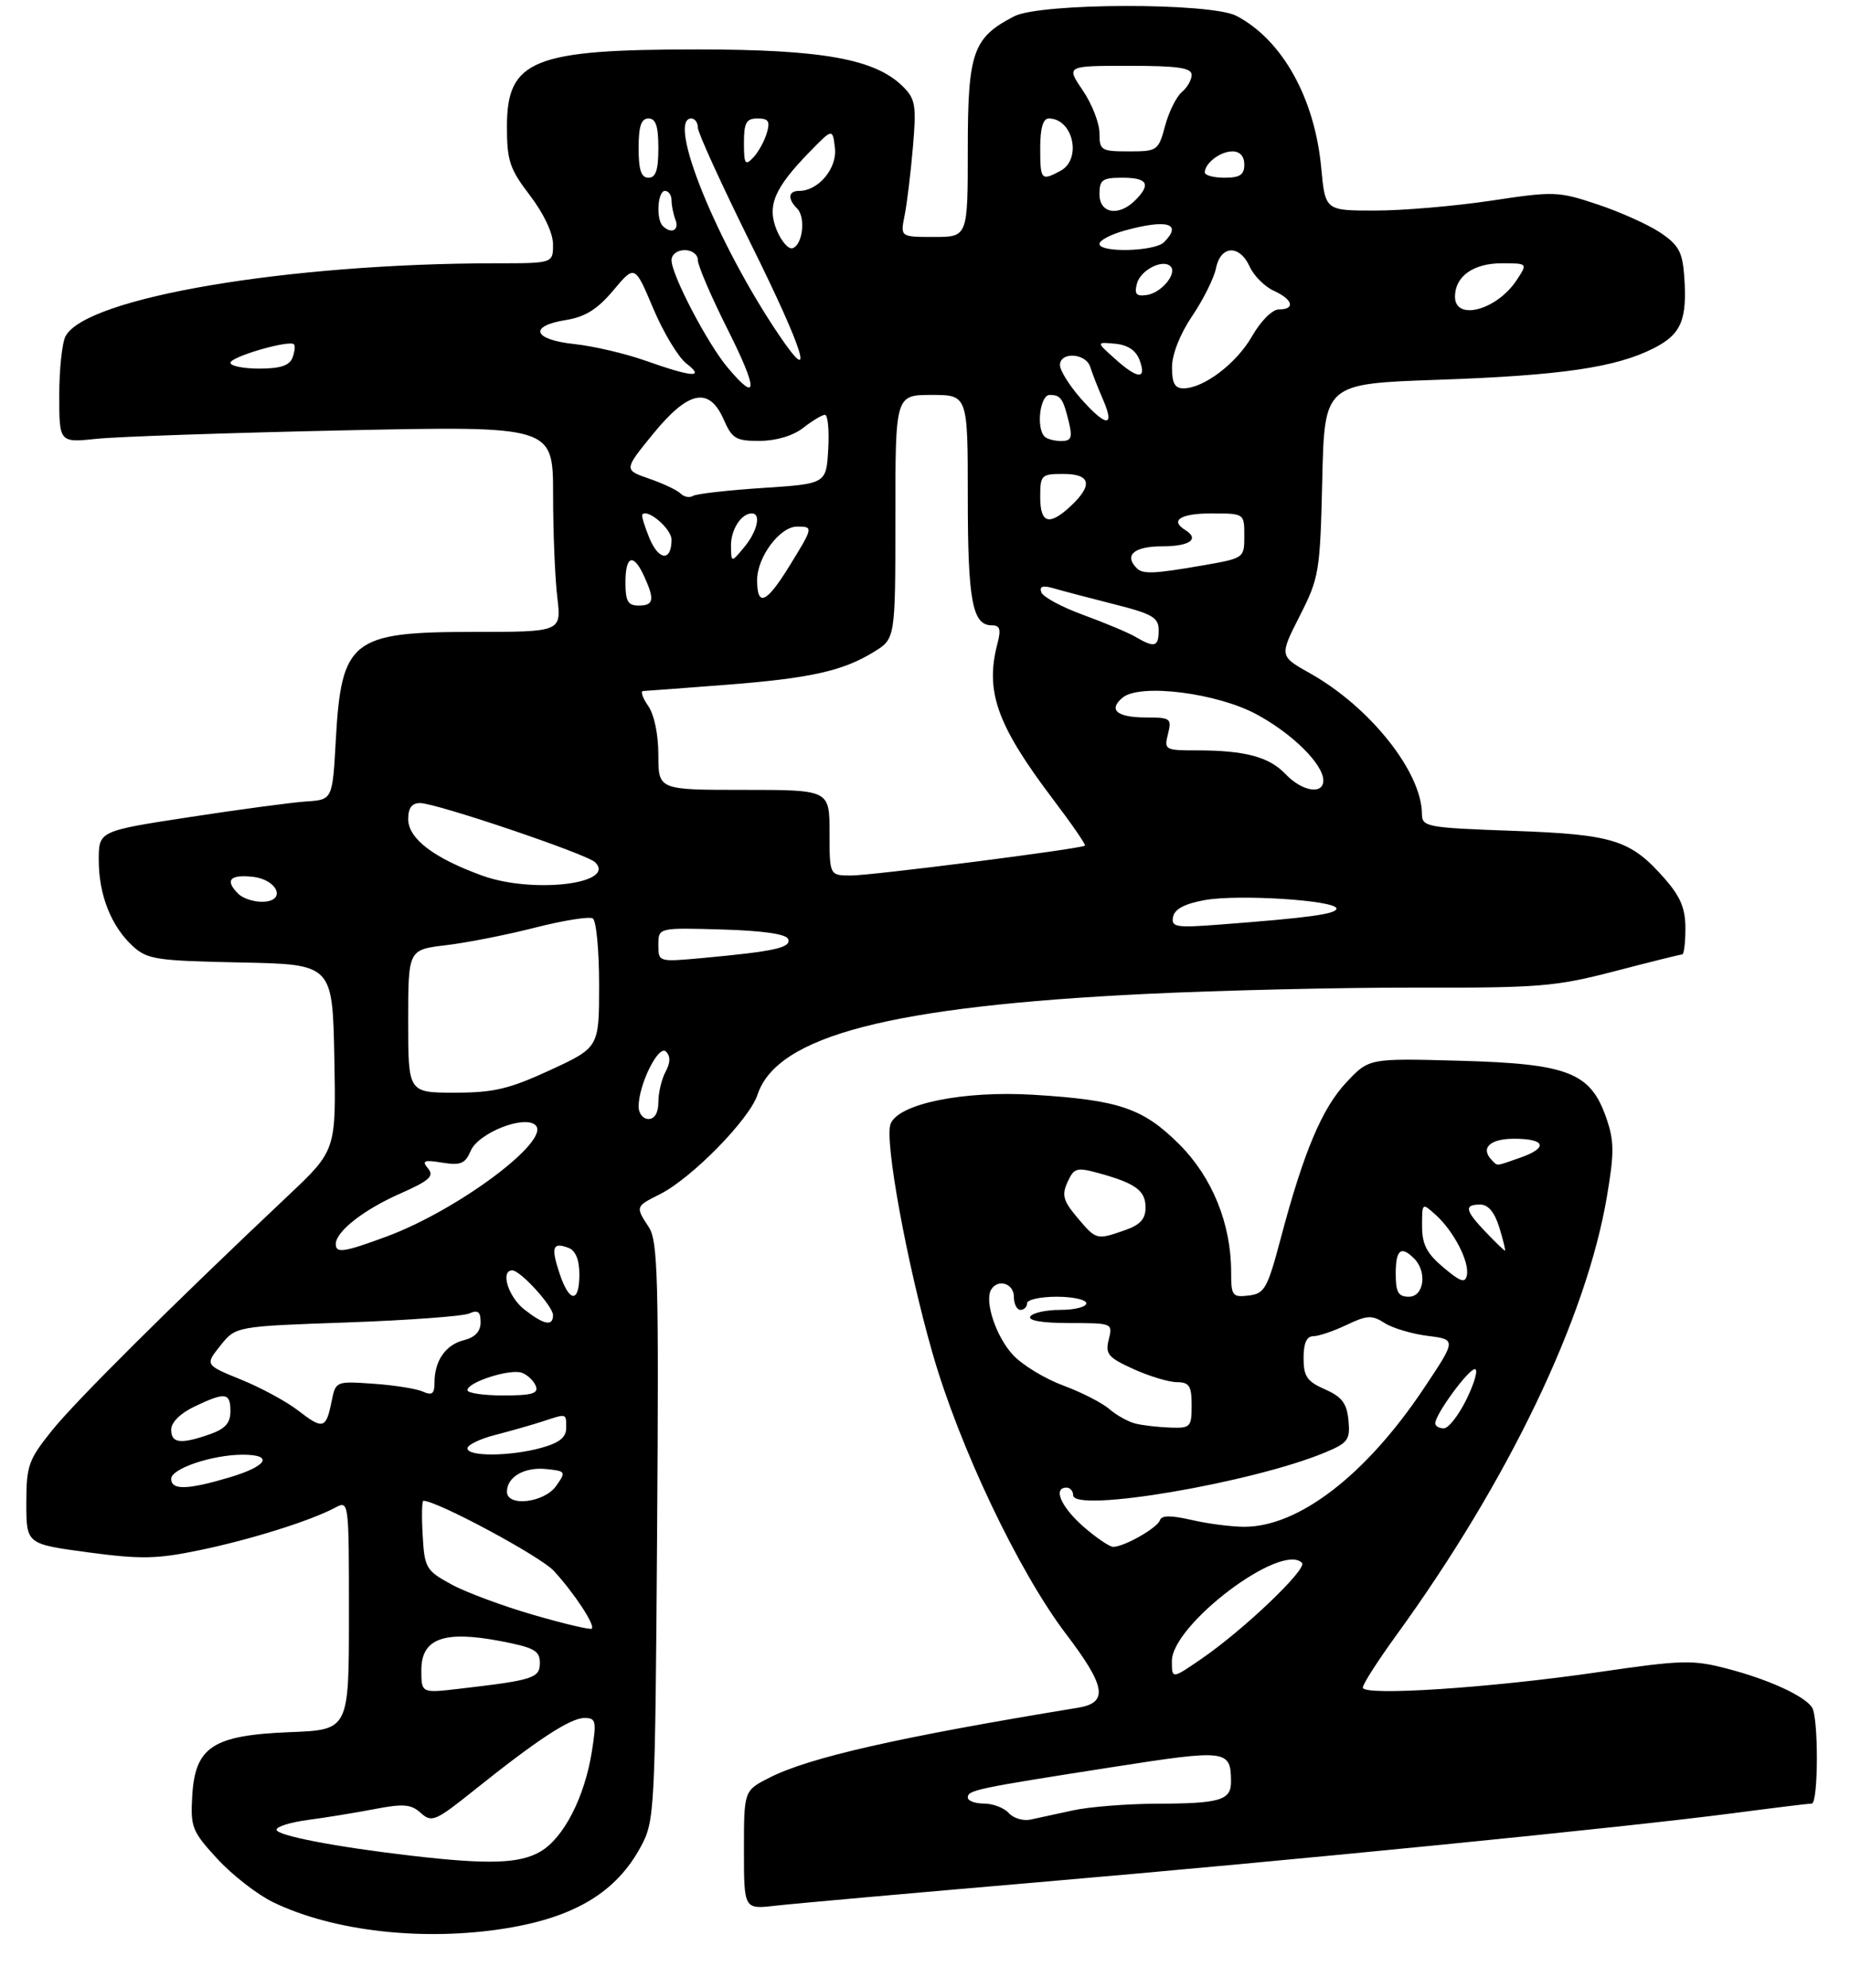 <?xml version="1.0" encoding="UTF-8" standalone="no"?>
<!DOCTYPE svg PUBLIC "-//W3C//DTD SVG 1.1//EN" "http://www.w3.org/Graphics/SVG/1.1/DTD/svg11.dtd" >
<svg xmlns="http://www.w3.org/2000/svg" xmlns:xlink="http://www.w3.org/1999/xlink" version="1.1" viewBox="0 0 281 302">
 <g >
 <path fill="currentColor"
d=" M 76.87 292.95 C 87.35 291.25 93.65 287.43 97.36 280.50 C 99.44 276.61 99.51 275.26 99.81 232.66 C 100.08 194.31 99.92 188.53 98.56 186.45 C 96.50 183.30 96.50 183.30 100.25 181.42 C 105.06 179.00 113.82 170.07 115.06 166.31 C 118.01 157.37 135.25 152.89 174.00 151.00 C 185.28 150.45 203.72 150.02 215.00 150.04 C 233.83 150.09 236.30 149.88 245.26 147.55 C 250.63 146.15 255.24 145.00 255.51 145.00 C 255.78 145.00 256.00 143.22 256.00 141.03 C 256.00 138.01 255.25 136.22 252.85 133.48 C 247.66 127.58 245.09 126.77 229.77 126.22 C 216.59 125.74 216.00 125.63 215.98 123.61 C 215.91 117.24 208.08 107.41 199.02 102.31 C 194.32 99.68 194.32 99.68 197.41 93.59 C 200.38 87.74 200.51 86.91 200.84 72.90 C 201.18 58.30 201.18 58.30 218.34 57.70 C 237.12 57.05 245.44 55.83 251.20 52.90 C 255.38 50.77 256.29 48.60 255.82 41.95 C 255.55 38.27 254.97 37.21 252.20 35.35 C 250.38 34.13 246.09 32.20 242.67 31.06 C 236.68 29.06 236.05 29.04 226.47 30.49 C 220.99 31.31 213.08 31.99 208.89 31.99 C 201.29 32.00 201.29 32.00 200.68 25.47 C 199.69 14.88 194.76 6.05 187.80 2.41 C 183.90 0.37 158.01 0.42 154.04 2.48 C 147.77 5.72 147.00 7.92 147.00 22.63 C 147.00 36.00 147.00 36.00 141.88 36.00 C 136.75 36.00 136.75 36.00 137.40 32.75 C 137.76 30.96 138.33 26.30 138.66 22.39 C 139.21 16.04 139.05 15.05 137.17 13.17 C 132.97 8.97 124.98 7.52 106.00 7.51 C 80.98 7.50 77.00 9.10 77.00 19.21 C 77.00 24.42 77.41 25.66 80.50 29.70 C 82.61 32.47 84.00 35.42 84.00 37.14 C 84.00 40.00 84.00 40.00 75.25 40.00 C 43.72 40.02 13.10 45.21 9.96 51.07 C 9.43 52.06 9.00 56.11 9.00 60.06 C 9.00 67.26 9.00 67.26 14.75 66.66 C 17.91 66.33 34.79 65.76 52.25 65.38 C 84.00 64.71 84.00 64.71 84.01 75.10 C 84.01 80.82 84.30 87.86 84.65 90.75 C 85.28 96.00 85.28 96.00 71.86 96.00 C 53.39 96.00 51.85 97.22 51.00 112.50 C 50.50 121.50 50.50 121.50 46.50 121.76 C 44.30 121.91 36.31 122.98 28.75 124.14 C 15.00 126.25 15.00 126.25 15.00 130.66 C 15.00 135.95 16.88 140.70 20.15 143.72 C 22.37 145.76 23.70 145.96 36.53 146.22 C 50.50 146.50 50.50 146.50 50.78 160.63 C 51.05 174.76 51.05 174.76 43.78 181.63 C 26.04 198.37 11.46 212.87 7.88 217.34 C 4.31 221.79 4.00 222.68 4.00 228.37 C 4.00 234.57 4.00 234.57 13.35 235.83 C 21.36 236.90 23.78 236.86 30.25 235.52 C 38.00 233.92 47.18 231.04 50.90 229.05 C 53.00 227.93 53.00 227.97 53.00 245.37 C 53.00 262.80 53.00 262.80 44.07 263.15 C 32.34 263.61 29.64 265.37 29.20 272.82 C 28.92 277.60 29.17 278.22 33.03 282.42 C 35.30 284.88 39.11 287.84 41.49 288.99 C 50.66 293.43 64.42 294.97 76.87 292.95 Z  M 157.50 285.97 C 196.49 282.62 246.74 277.63 263.44 275.44 C 269.45 274.65 274.74 274.00 275.19 274.00 C 276.20 274.00 276.24 260.91 275.23 259.39 C 274.07 257.63 268.60 255.13 262.36 253.51 C 257.09 252.13 255.49 252.18 242.80 254.03 C 226.31 256.44 207.00 257.70 207.00 256.38 C 207.00 255.86 209.28 252.31 212.06 248.47 C 229.12 224.96 240.99 200.21 244.10 181.65 C 245.21 175.06 245.19 173.29 243.95 169.75 C 241.56 162.92 238.16 161.60 221.73 161.15 C 207.95 160.77 207.95 160.77 204.55 164.38 C 200.83 168.32 198.04 174.92 194.57 188.00 C 192.51 195.78 192.09 196.53 189.66 196.82 C 187.18 197.11 187.00 196.87 187.00 193.25 C 187.00 185.92 184.13 178.86 179.14 173.86 C 173.63 168.36 169.98 167.11 156.97 166.32 C 146.33 165.67 136.44 167.68 135.27 170.75 C 134.32 173.22 137.72 191.85 141.62 205.50 C 145.69 219.76 154.70 238.72 161.90 248.21 C 167.98 256.20 168.39 258.68 163.75 259.44 C 136.53 263.90 122.90 266.99 116.84 270.08 C 113.00 272.04 113.00 272.04 113.00 281.05 C 113.00 290.07 113.00 290.07 117.75 289.52 C 120.36 289.22 138.25 287.62 157.50 285.97 Z  M 62.64 281.94 C 50.99 280.59 42.00 278.86 42.00 277.97 C 42.00 277.50 44.14 276.84 46.75 276.49 C 49.36 276.15 53.90 275.41 56.83 274.85 C 61.29 273.99 62.44 274.09 63.92 275.43 C 65.58 276.93 66.14 276.68 72.10 271.91 C 81.61 264.29 86.63 261.00 88.78 261.00 C 90.53 261.00 90.63 261.46 89.90 266.09 C 88.80 273.02 85.64 279.19 82.12 281.27 C 78.98 283.13 74.25 283.29 62.64 281.94 Z  M 64.00 253.71 C 64.00 248.94 67.40 247.68 75.93 249.30 C 81.13 250.29 82.00 250.77 82.00 252.62 C 82.00 254.94 81.04 255.25 69.75 256.56 C 64.00 257.23 64.00 257.23 64.00 253.71 Z  M 81.00 245.33 C 76.33 243.98 70.70 241.88 68.50 240.67 C 64.71 238.59 64.48 238.20 64.20 233.24 C 64.03 230.36 64.08 228.00 64.31 228.00 C 66.39 228.00 82.09 236.44 84.12 238.65 C 87.22 242.02 90.43 246.91 89.89 247.43 C 89.67 247.63 85.67 246.69 81.00 245.33 Z  M 77.00 226.62 C 77.00 224.37 79.66 222.84 82.96 223.18 C 85.96 223.49 86.01 223.57 84.47 225.75 C 82.67 228.30 77.00 228.97 77.00 226.62 Z  M 26.00 224.66 C 26.00 223.11 32.27 221.00 36.87 221.00 C 41.64 221.00 40.61 222.74 34.82 224.46 C 28.45 226.35 26.00 226.41 26.00 224.66 Z  M 71.00 220.04 C 71.00 219.51 72.91 218.59 75.25 217.99 C 77.59 217.39 80.80 216.47 82.40 215.95 C 86.14 214.72 86.00 214.68 86.00 216.95 C 86.00 218.36 84.95 219.20 82.25 219.95 C 77.54 221.26 71.00 221.31 71.00 220.04 Z  M 26.00 217.19 C 26.00 216.09 27.41 214.70 29.53 213.69 C 34.22 211.45 35.00 211.55 35.00 214.40 C 35.00 216.20 34.20 217.08 31.85 217.90 C 27.42 219.45 26.00 219.27 26.00 217.19 Z  M 45.30 214.30 C 43.53 212.93 39.63 210.81 36.61 209.59 C 31.14 207.36 31.14 207.36 33.47 204.43 C 35.81 201.50 35.81 201.50 52.65 200.91 C 61.92 200.58 70.29 199.97 71.25 199.55 C 72.60 198.96 73.00 199.26 73.00 200.87 C 73.00 202.27 72.17 203.17 70.47 203.60 C 67.68 204.30 66.00 206.72 66.00 210.04 C 66.00 211.75 65.62 212.04 64.25 211.42 C 63.29 210.98 59.91 210.44 56.74 210.22 C 50.99 209.82 50.99 209.82 50.36 212.93 C 49.53 217.08 49.05 217.21 45.30 214.30 Z  M 71.00 211.20 C 71.00 209.97 77.54 207.89 79.29 208.56 C 80.15 208.89 81.09 209.79 81.39 210.58 C 81.82 211.70 80.79 212.00 76.47 212.00 C 73.46 212.00 71.00 211.64 71.00 211.20 Z  M 79.63 198.93 C 77.19 197.00 75.96 193.00 77.81 193.00 C 79.05 193.00 84.00 198.45 84.00 199.80 C 84.00 201.55 82.62 201.27 79.63 198.93 Z  M 84.98 193.43 C 83.66 189.45 83.95 188.66 86.36 189.58 C 87.43 190.00 88.00 191.38 88.00 193.61 C 88.00 198.03 86.47 197.94 84.98 193.43 Z  M 51.00 189.00 C 51.00 187.11 55.21 183.80 60.70 181.37 C 65.22 179.37 65.99 178.69 65.02 177.52 C 64.03 176.33 64.37 176.18 67.17 176.63 C 69.97 177.08 70.66 176.79 71.50 174.83 C 72.67 172.10 79.72 169.32 81.36 170.96 C 83.69 173.29 69.52 183.86 58.71 187.86 C 52.22 190.26 51.00 190.44 51.00 189.00 Z  M 97.00 168.12 C 97.00 164.75 100.04 158.64 101.16 159.76 C 101.86 160.46 101.84 161.43 101.09 162.83 C 100.49 163.95 100.00 166.02 100.00 167.43 C 100.00 169.05 99.44 170.00 98.50 170.00 C 97.67 170.00 97.00 169.15 97.00 168.12 Z  M 62.00 155.14 C 62.00 144.28 62.00 144.28 67.72 143.60 C 70.86 143.23 76.96 142.03 81.26 140.93 C 85.57 139.83 89.52 139.20 90.04 139.53 C 90.57 139.85 91.00 144.40 91.00 149.62 C 91.00 159.13 91.00 159.13 83.57 162.57 C 77.32 165.45 75.01 166.00 69.07 166.00 C 62.00 166.00 62.00 166.00 62.00 155.14 Z  M 100.00 143.54 C 100.00 140.93 100.00 140.93 109.67 141.21 C 116.04 141.40 119.47 141.91 119.73 142.69 C 120.16 143.98 117.61 144.54 106.75 145.54 C 100.00 146.16 100.00 146.16 100.00 143.54 Z  M 178.18 139.29 C 178.41 138.11 179.95 137.29 183.01 136.74 C 188.11 135.82 203.00 136.78 203.00 138.03 C 203.00 138.86 198.75 139.44 185.17 140.47 C 178.59 140.97 177.88 140.85 178.18 139.29 Z  M 36.20 135.80 C 34.16 133.76 34.86 132.86 38.24 133.19 C 42.23 133.57 43.61 137.00 39.77 137.00 C 38.47 137.00 36.86 136.46 36.20 135.80 Z  M 73.23 133.02 C 65.86 130.35 62.00 127.39 62.00 124.43 C 62.00 122.76 62.56 122.00 63.80 122.00 C 66.24 122.00 89.15 129.75 90.40 131.00 C 93.69 134.29 80.87 135.80 73.23 133.02 Z  M 126.00 126.50 C 126.00 120.00 126.00 120.00 113.00 120.00 C 100.00 120.00 100.00 120.00 100.00 114.72 C 100.00 111.56 99.37 108.55 98.44 107.22 C 97.59 106.00 97.25 104.99 97.69 104.98 C 98.14 104.96 103.72 104.55 110.11 104.05 C 123.07 103.05 127.98 101.96 132.75 99.03 C 136.00 97.03 136.00 97.03 136.00 78.51 C 136.00 60.00 136.00 60.00 141.50 60.00 C 147.00 60.00 147.00 60.00 147.00 75.57 C 147.00 91.28 147.70 95.00 150.65 95.00 C 151.89 95.00 152.07 95.60 151.51 97.75 C 149.59 105.06 151.41 110.15 160.03 121.54 C 162.82 125.22 164.96 128.34 164.80 128.47 C 164.19 128.96 132.38 133.02 129.25 133.01 C 126.00 133.00 126.00 133.00 126.00 126.50 Z  M 195.27 117.61 C 192.77 114.98 189.12 114.00 181.77 114.00 C 176.95 114.00 176.80 113.92 177.41 111.50 C 178.00 109.15 177.80 109.00 174.08 109.00 C 169.64 109.00 168.28 107.84 170.52 105.98 C 173.17 103.79 184.89 105.27 190.93 108.56 C 196.38 111.52 201.00 116.12 201.00 118.58 C 201.00 120.78 197.75 120.23 195.27 117.61 Z  M 172.50 96.77 C 171.40 96.12 167.82 94.62 164.54 93.42 C 161.27 92.23 158.39 90.68 158.16 89.97 C 157.85 89.06 158.40 88.89 160.12 89.40 C 161.43 89.78 165.53 90.86 169.24 91.80 C 175.06 93.27 175.99 93.81 175.99 95.75 C 176.00 98.28 175.38 98.46 172.50 96.77 Z  M 95.00 88.50 C 95.00 84.38 96.21 83.97 97.84 87.55 C 99.47 91.11 99.30 92.00 97.00 92.00 C 95.38 92.00 95.00 91.33 95.00 88.50 Z  M 115.00 88.13 C 115.00 84.63 118.45 80.00 121.07 80.00 C 123.56 80.00 123.55 80.08 119.91 85.98 C 116.41 91.67 115.00 92.29 115.00 88.13 Z  M 172.67 86.33 C 170.69 84.36 172.25 83.00 176.50 83.00 C 180.73 83.00 182.27 81.90 180.00 80.50 C 177.66 79.05 179.34 78.00 184.00 78.00 C 189.00 78.00 189.00 78.00 189.00 81.40 C 189.00 84.79 188.99 84.80 182.67 85.90 C 175.33 87.18 173.58 87.25 172.67 86.33 Z  M 98.66 81.80 C 97.91 79.98 97.41 78.35 97.56 78.17 C 98.34 77.21 102.00 80.34 102.00 81.98 C 102.00 85.31 100.09 85.21 98.66 81.80 Z  M 111.03 82.95 C 111.00 80.47 112.58 78.00 114.20 78.00 C 115.65 78.00 115.03 80.74 113.03 83.14 C 111.07 85.50 111.07 85.50 111.03 82.95 Z  M 158.00 75.50 C 158.00 72.17 158.17 72.00 161.50 72.00 C 165.64 72.00 166.05 73.66 162.69 76.83 C 159.37 79.94 158.00 79.56 158.00 75.50 Z  M 103.39 74.99 C 102.87 74.47 100.72 73.45 98.60 72.72 C 94.75 71.38 94.75 71.38 99.18 65.94 C 104.57 59.33 107.71 58.69 109.93 63.75 C 111.21 66.66 111.79 67.00 115.43 66.98 C 117.92 66.96 120.47 66.20 122.00 65.00 C 123.38 63.92 124.86 63.03 125.30 63.02 C 125.74 63.01 125.97 65.36 125.80 68.25 C 125.50 73.50 125.50 73.50 115.85 74.13 C 110.54 74.48 105.77 75.02 105.26 75.34 C 104.74 75.66 103.90 75.50 103.39 74.99 Z  M 158.67 66.33 C 157.35 65.02 157.97 60.00 159.44 60.00 C 161.12 60.00 161.49 60.54 162.38 64.25 C 162.92 66.50 162.70 67.00 161.19 67.00 C 160.17 67.00 159.03 66.70 158.67 66.33 Z  M 164.10 60.47 C 162.40 58.52 161.00 56.27 161.00 55.47 C 161.00 53.39 164.95 53.64 165.60 55.75 C 165.90 56.71 166.78 58.96 167.56 60.75 C 169.40 65.00 167.98 64.88 164.10 60.47 Z  M 110.53 55.85 C 107.45 52.19 102.00 41.76 102.00 39.53 C 102.00 38.67 102.87 38.00 104.00 38.00 C 105.12 38.00 106.00 38.67 106.00 39.52 C 106.00 40.36 108.03 45.08 110.51 50.02 C 115.16 59.27 115.16 61.36 110.53 55.85 Z  M 178.02 55.75 C 178.03 53.80 179.26 50.70 181.09 48.00 C 182.77 45.52 184.39 42.26 184.70 40.75 C 185.40 37.25 188.28 37.12 189.82 40.51 C 190.45 41.90 192.10 43.55 193.49 44.18 C 196.39 45.50 196.80 47.00 194.25 47.01 C 193.26 47.01 191.50 48.76 190.19 51.06 C 187.82 55.21 182.85 58.99 179.75 59.00 C 178.44 59.00 178.00 58.19 178.02 55.75 Z  M 98.00 54.78 C 94.97 53.71 90.14 52.58 87.25 52.27 C 80.97 51.61 80.23 49.54 85.95 48.62 C 88.88 48.15 90.73 47.00 93.16 44.11 C 96.42 40.22 96.42 40.22 99.22 46.86 C 100.76 50.51 103.03 54.28 104.26 55.23 C 107.16 57.47 105.16 57.32 98.00 54.78 Z  M 169.31 54.47 C 166.50 51.95 166.50 51.95 169.39 52.22 C 171.33 52.41 172.56 53.24 173.11 54.75 C 174.20 57.72 172.80 57.62 169.31 54.47 Z  M 35.00 55.12 C 35.00 54.20 43.94 51.60 44.65 52.31 C 44.87 52.53 44.76 53.45 44.42 54.36 C 43.96 55.54 42.55 56.00 39.39 56.00 C 36.98 56.00 35.00 55.60 35.00 55.12 Z  M 118.36 50.95 C 108.91 36.99 101.21 18.00 105.00 18.00 C 105.55 18.00 106.00 18.63 106.00 19.40 C 106.00 20.16 109.62 28.09 114.04 37.02 C 122.13 53.35 123.94 59.20 118.36 50.95 Z  M 221.00 45.07 C 221.00 41.99 223.79 40.00 228.09 40.00 C 232.05 40.00 232.05 40.00 230.38 42.54 C 227.39 47.11 221.00 48.83 221.00 45.07 Z  M 172.69 43.09 C 173.22 41.04 176.62 39.29 177.79 40.46 C 178.86 41.52 176.43 44.48 174.23 44.81 C 172.58 45.06 172.27 44.70 172.69 43.09 Z  M 117.99 34.99 C 116.46 31.28 117.58 28.61 122.98 23.07 C 126.46 19.50 126.46 19.50 126.82 22.47 C 127.19 25.55 124.32 29.00 121.39 29.00 C 119.73 29.00 119.59 30.19 121.08 31.68 C 122.41 33.01 121.92 37.20 120.39 37.71 C 119.77 37.91 118.70 36.69 117.99 34.99 Z  M 167.00 37.05 C 167.00 36.52 168.69 35.63 170.75 35.05 C 177.27 33.24 179.67 33.93 176.80 36.80 C 175.38 38.22 167.00 38.43 167.00 37.05 Z  M 100.67 34.33 C 99.62 33.29 99.89 29.00 101.00 29.00 C 101.55 29.00 102.00 29.64 102.00 30.42 C 102.00 31.20 102.27 32.55 102.61 33.42 C 103.21 35.00 101.93 35.60 100.67 34.33 Z  M 167.00 29.50 C 167.00 27.31 167.43 27.00 170.50 27.00 C 174.31 27.00 174.87 27.99 172.43 30.43 C 169.92 32.94 167.00 32.44 167.00 29.50 Z  M 97.00 22.50 C 97.00 19.17 97.39 18.00 98.50 18.00 C 99.61 18.00 100.00 19.17 100.00 22.50 C 100.00 25.83 99.61 27.00 98.50 27.00 C 97.39 27.00 97.00 25.83 97.00 22.50 Z  M 158.00 22.50 C 158.00 19.47 158.43 18.00 159.30 18.00 C 163.00 18.00 164.37 24.20 161.07 25.96 C 158.15 27.53 158.00 27.36 158.00 22.50 Z  M 183.00 26.20 C 183.00 24.79 185.35 23.00 187.20 23.00 C 188.33 23.00 189.00 23.74 189.00 25.00 C 189.00 26.56 188.33 27.00 186.00 27.00 C 184.35 27.00 183.00 26.64 183.00 26.20 Z  M 113.00 21.71 C 113.00 18.63 113.35 18.00 115.07 18.00 C 116.74 18.00 117.01 18.42 116.46 20.25 C 116.09 21.49 115.16 23.16 114.39 23.96 C 113.19 25.23 113.00 24.92 113.00 21.71 Z  M 167.00 20.23 C 167.00 18.71 165.86 15.78 164.46 13.73 C 161.93 10.00 161.93 10.00 171.46 10.00 C 178.90 10.00 181.00 10.30 181.00 11.38 C 181.00 12.14 180.33 13.31 179.51 13.99 C 178.69 14.68 177.54 16.98 176.97 19.12 C 175.95 22.89 175.80 23.00 171.46 23.00 C 167.25 23.00 167.00 22.84 167.00 20.23 Z  M 153.21 275.43 C 152.50 274.64 150.81 274.00 149.46 274.00 C 148.11 274.00 147.00 273.59 147.00 273.08 C 147.00 271.96 148.22 271.70 168.91 268.47 C 186.39 265.74 186.95 265.81 186.98 270.64 C 187.01 273.50 185.34 274.00 175.67 274.02 C 171.18 274.04 165.47 274.49 163.00 275.03 C 160.53 275.57 157.60 276.21 156.50 276.44 C 155.40 276.67 153.92 276.22 153.21 275.43 Z  M 178.00 252.35 C 178.00 246.82 194.63 234.26 197.76 237.43 C 198.63 238.32 188.99 247.54 182.52 251.99 C 178.00 255.10 178.00 255.10 178.00 252.35 Z  M 164.53 231.90 C 161.15 228.92 159.89 226.00 162.00 226.00 C 162.55 226.00 163.00 226.52 163.00 227.15 C 163.00 229.89 190.27 225.26 201.32 220.64 C 204.76 219.20 205.10 218.73 204.82 215.77 C 204.57 213.18 203.82 212.20 201.25 211.07 C 198.52 209.87 198.00 209.10 198.00 206.32 C 198.00 204.07 198.47 203.00 199.47 203.00 C 200.27 203.00 202.55 202.23 204.52 201.29 C 207.65 199.80 208.38 199.76 210.30 200.99 C 211.51 201.77 214.46 202.65 216.87 202.95 C 221.23 203.50 221.23 203.50 216.17 211.07 C 207.43 224.12 197.23 231.96 189.00 231.95 C 187.07 231.95 183.48 231.49 181.02 230.92 C 177.85 230.19 176.43 230.20 176.18 230.96 C 175.79 232.13 170.74 235.00 169.08 235.00 C 168.53 235.00 166.48 233.60 164.53 231.90 Z  M 172.50 216.28 C 171.40 216.02 169.60 215.02 168.50 214.07 C 167.40 213.11 164.25 211.51 161.50 210.49 C 158.75 209.48 155.32 207.40 153.88 205.86 C 151.30 203.11 149.48 197.65 150.56 195.90 C 151.60 194.22 154.00 194.99 154.00 197.00 C 154.00 198.10 154.45 199.00 155.00 199.00 C 155.55 199.00 156.00 198.55 156.00 198.00 C 156.00 197.45 158.03 197.00 160.50 197.00 C 162.97 197.00 165.00 197.45 165.00 198.00 C 165.00 198.55 163.23 199.00 161.06 199.00 C 158.89 199.00 156.84 199.45 156.50 200.00 C 156.11 200.63 158.33 201.00 162.46 201.00 C 168.98 201.00 169.03 201.02 168.41 203.50 C 167.86 205.71 168.30 206.23 172.14 207.98 C 174.54 209.07 177.51 209.97 178.75 209.98 C 180.65 210.00 181.00 210.54 181.00 213.50 C 181.00 216.81 180.82 216.99 177.75 216.88 C 175.96 216.82 173.60 216.55 172.50 216.28 Z  M 218.00 216.23 C 218.00 214.88 223.04 208.00 224.02 208.00 C 224.55 208.00 223.99 210.03 222.79 212.50 C 221.59 214.97 220.02 217.00 219.30 217.00 C 218.59 217.00 218.00 216.65 218.00 216.23 Z  M 212.00 193.50 C 212.00 189.84 212.79 189.19 214.80 191.20 C 216.81 193.21 216.29 197.00 214.00 197.00 C 212.38 197.00 212.00 196.33 212.00 193.50 Z  M 219.25 192.56 C 216.70 190.41 216.00 189.05 216.00 186.26 C 216.00 182.70 216.00 182.69 218.10 184.59 C 220.81 187.04 223.21 191.69 222.81 193.71 C 222.56 194.99 221.88 194.77 219.25 192.56 Z  M 225.69 187.20 C 222.52 183.89 222.34 183.00 224.83 183.00 C 226.05 183.00 227.02 184.16 227.74 186.50 C 228.33 188.43 228.71 190.00 228.59 190.00 C 228.47 190.00 227.16 188.74 225.69 187.20 Z  M 163.63 184.97 C 161.48 182.42 161.25 181.56 162.15 179.58 C 163.13 177.43 163.53 177.31 166.86 178.22 C 172.48 179.76 174.00 180.87 174.00 183.44 C 174.00 185.19 173.19 186.09 170.85 186.90 C 166.54 188.40 166.51 188.39 163.63 184.97 Z  M 226.67 176.33 C 224.78 174.45 226.23 173.00 230.00 173.00 C 234.79 173.00 235.20 174.39 230.85 175.90 C 227.13 177.20 227.50 177.16 226.67 176.33 Z "/>
</g>
</svg>